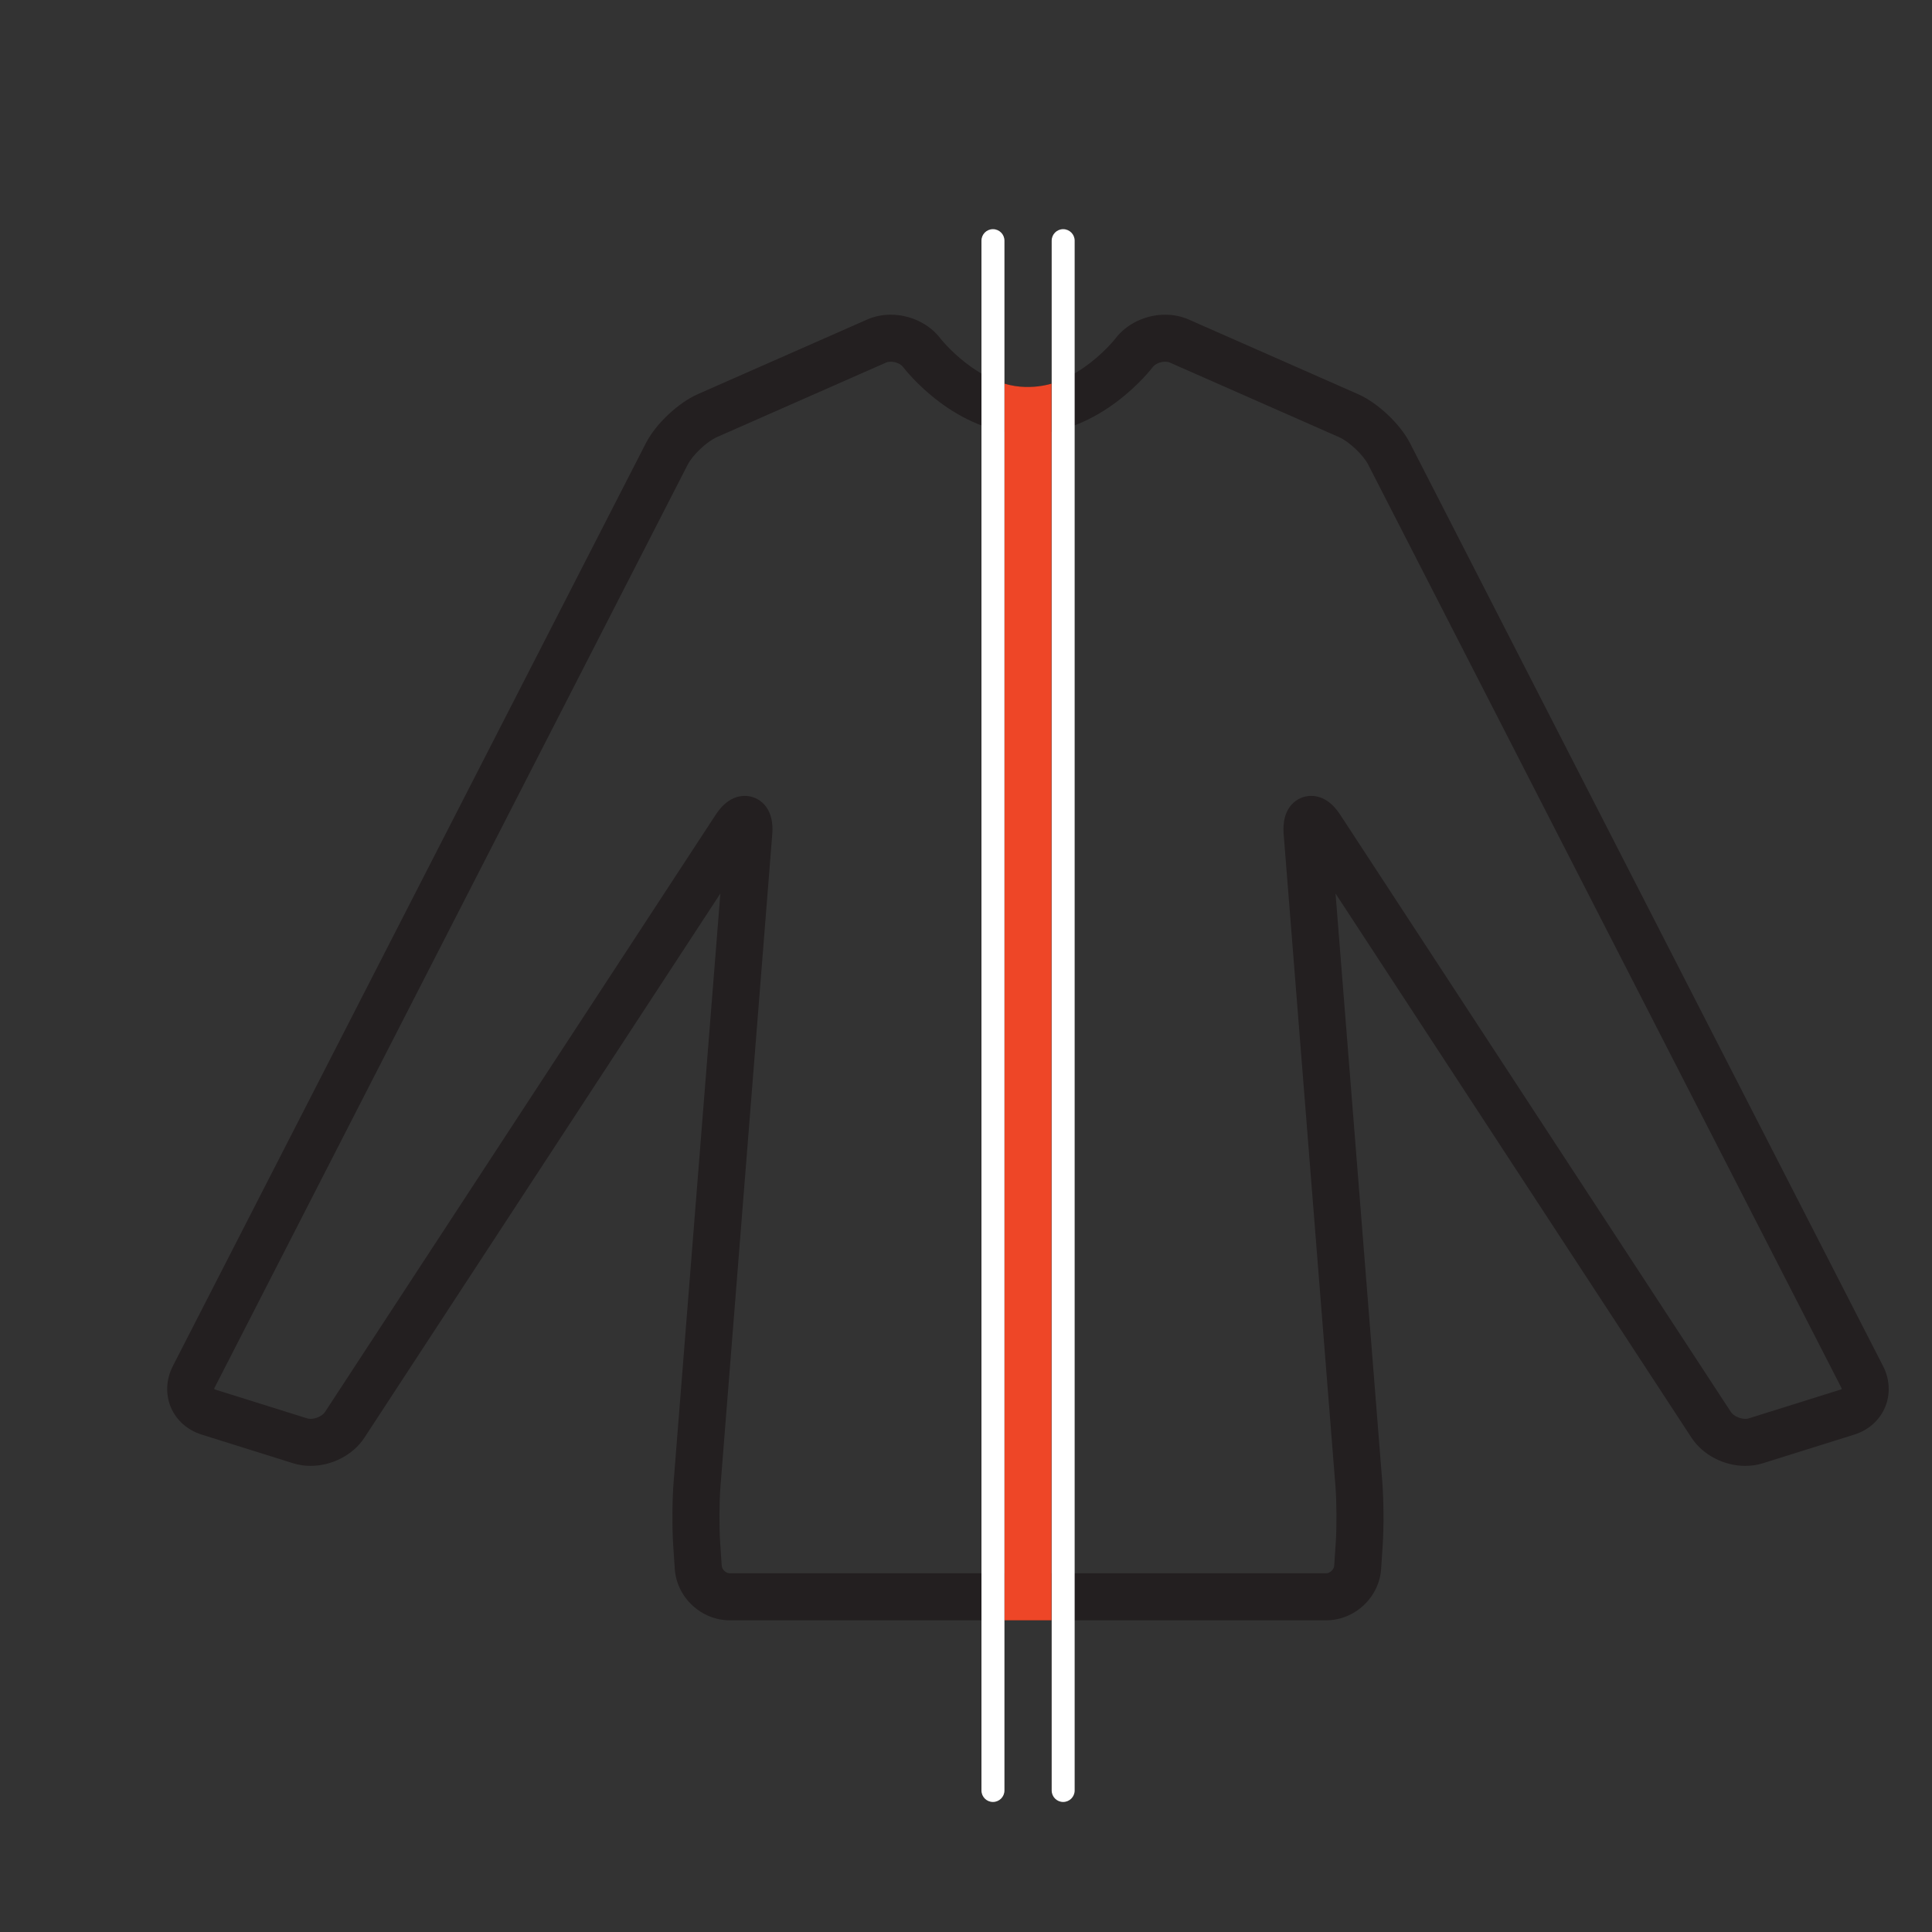 <?xml version="1.0" encoding="utf-8"?>
<!-- Generator: Adobe Illustrator 16.0.0, SVG Export Plug-In . SVG Version: 6.00 Build 0)  -->
<!DOCTYPE svg PUBLIC "-//W3C//DTD SVG 1.1//EN" "http://www.w3.org/Graphics/SVG/1.1/DTD/svg11.dtd">
<svg version="1.1" id="Layer_1" xmlns="http://www.w3.org/2000/svg" xmlns:xlink="http://www.w3.org/1999/xlink" x="0px" y="0px"
	 width="200px" height="200px" viewBox="0 0 200 200" enable-background="new 0 0 200 200" xml:space="preserve">
<rect x="0" y="0" width="200" height="200" fill="#333333" stroke="none"/>
<g>
	<path fill="#231F20" d="M137.273,167.734h-61.72c-1.436,0-2.817-0.552-3.889-1.555c-1.073-1.003-1.716-2.344-1.812-3.777
		l-0.164-2.469c-0.121-1.814-0.104-4.658,0.041-6.471l4.842-60.965l-36.854,56.341c-1.155,1.767-3.342,2.909-5.567,2.909
		c-0.626,0-1.232-0.091-1.803-0.27l-9.492-2.975c-1.453-0.457-2.609-1.488-3.174-2.832c-0.562-1.344-0.486-2.893,0.208-4.248
		L66.86,45.88c1.022-1.994,3.339-4.18,5.391-5.083l17.519-7.72c0.753-0.331,1.574-0.5,2.44-0.5c2.019,0,3.987,0.942,5.142,2.459
		c0.033,0.043,3.951,5.043,9.062,5.043s9.027-5,9.066-5.05c1.15-1.51,3.119-2.452,5.137-2.452c0.867,0,1.688,0.169,2.441,0.5
		l17.518,7.72c2.051,0.903,4.369,3.089,5.391,5.083l48.971,95.543c0.695,1.355,0.77,2.904,0.207,4.248s-1.719,2.375-3.173,2.832
		l-9.491,2.975c-0.571,0.179-1.178,0.27-1.803,0.27c-2.227,0-4.412-1.143-5.568-2.909l-36.854-56.341l4.843,60.965
		c0.145,1.812,0.161,4.656,0.041,6.471l-0.165,2.469c-0.095,1.434-0.739,2.774-1.812,3.777
		C140.091,167.182,138.709,167.734,137.273,167.734z M77.095,82.39c0.771,0,1.485,0.314,2.011,0.885
		c0.998,1.08,0.874,2.648,0.832,3.164l-5.354,67.408c-0.125,1.561-0.141,4.199-0.037,5.764l0.164,2.467
		c0.027,0.406,0.438,0.788,0.843,0.788h61.72c0.406,0,0.815-0.382,0.842-0.788l0.166-2.467c0.104-1.563,0.087-4.203-0.037-5.764
		l-5.354-67.409c-0.041-0.515-0.165-2.083,0.832-3.163c0.526-0.57,1.24-0.885,2.011-0.885c1.729,0,2.729,1.529,3.057,2.032
		l40.395,61.751c0.26,0.396,0.915,0.706,1.494,0.706c0.129,0,0.248-0.017,0.348-0.048l9.49-2.975
		c0.086-0.026,0.123-0.056,0.137-0.068c0-0.018-0.006-0.064-0.047-0.145l-48.971-95.543c-0.518-1.008-1.984-2.393-3.021-2.848
		l-17.519-7.72c-0.129-0.056-0.295-0.087-0.479-0.087c-0.497,0-1.029,0.227-1.268,0.537c-0.216,0.285-5.388,6.965-12.936,6.965
		c-7.549,0-12.721-6.68-12.936-6.965c-0.238-0.311-0.771-0.537-1.269-0.537c-0.185,0-0.349,0.031-0.479,0.087l-17.519,7.72
		c-1.035,0.455-2.504,1.84-3.02,2.848l-48.971,95.543c-0.041,0.08-0.047,0.127-0.048,0.145c0.013,0.013,0.052,0.042,0.137,0.068
		l9.491,2.975c0.098,0.031,0.219,0.048,0.348,0.048c0.578,0,1.234-0.31,1.493-0.706l40.395-61.751
		C74.367,83.919,75.367,82.39,77.095,82.39z"/>
	<g>
		<defs>
			<path id="SVGID_5_" d="M103.98,167.735h4.867l0.094-4.901l0.941-122.742l-0.361-0.603c0,0-2.561,1.123-5.541,0.224
				c-2.982-0.898-0.535,0.508-0.535,0.508L103.98,167.735z"/>
		</defs>
		<clipPath id="SVGID_2_">
			<use xlink:href="#SVGID_5_"  overflow="visible"/>
		</clipPath>
		<g clip-path="url(#SVGID_2_)">
			<line fill="#EE4523" x1="106.414" y1="38.583" x2="106.414" y2="168.265"/>
			<path fill="#EE4627" d="M106.414,170.699c-1.345,0-2.434-1.09-2.434-2.434V38.583c0-1.345,1.089-2.435,2.434-2.435
				c1.344,0,2.434,1.09,2.434,2.435v129.683C108.848,169.609,107.758,170.699,106.414,170.699z"/>
		</g>
	</g>
	<path fill="#FFFFFF" d="M102.789,186.539c-0.657,0-1.189-0.532-1.189-1.189V24.914c0-0.658,0.532-1.19,1.189-1.19
		c0.658,0,1.191,0.532,1.191,1.19v160.436C103.98,186.006,103.447,186.539,102.789,186.539z"/>
	<path fill="#FFFFFF" d="M110.059,186.539c-0.658,0-1.189-0.532-1.189-1.189V24.914c0-0.658,0.531-1.19,1.189-1.19
		c0.657,0,1.189,0.532,1.189,1.19v160.436C111.248,186.006,110.716,186.539,110.059,186.539z"/>
</g>
</svg>
